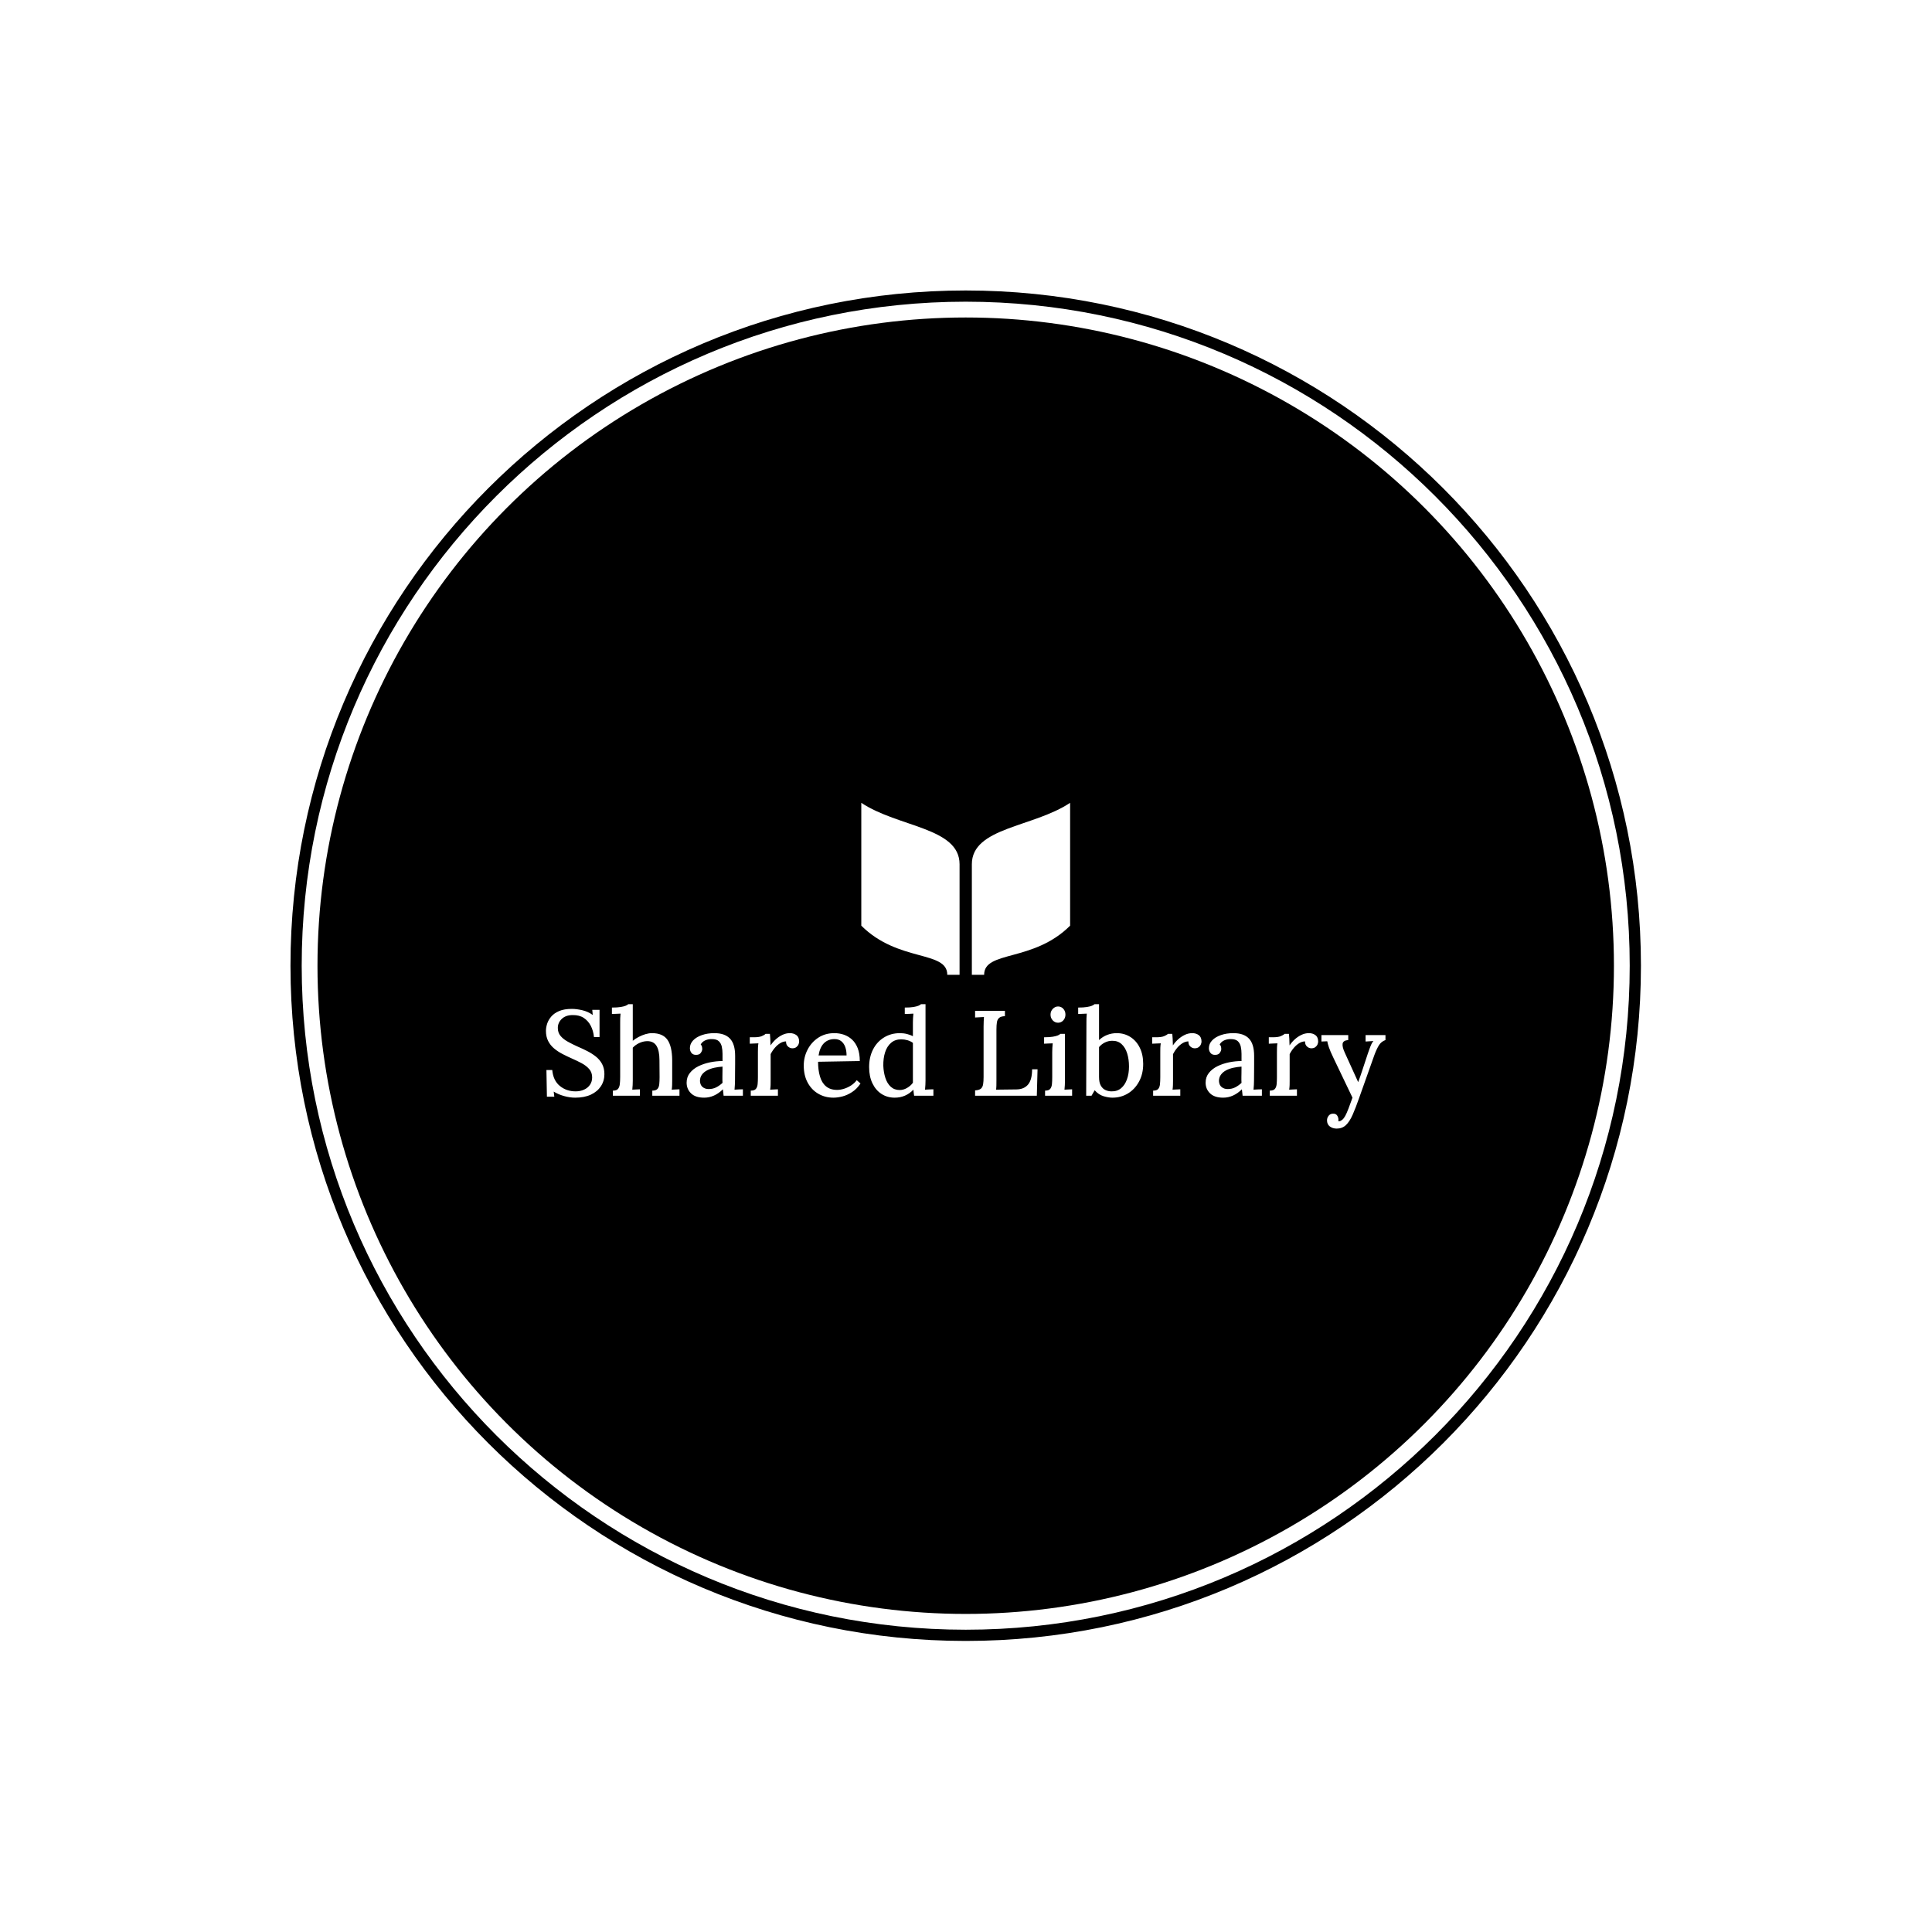 <svg xmlns="http://www.w3.org/2000/svg" version="1.1" xmlns:xlink="http://www.w3.org/1999/xlink" xmlns:svgjs="http://svgjs.dev/svgjs" width="1000" height="1000" viewBox="0 0 1000 1000"><rect width="1000" height="1000" fill="#ffffff"></rect><g transform="matrix(0.7,0,0,0.7,149.849,150.199)"><svg viewBox="0 0 343 343" data-background-color="#ffffff" preserveAspectRatio="xMidYMid meet" height="999" width="1000" xmlns="http://www.w3.org/2000/svg" xmlns:xlink="http://www.w3.org/1999/xlink"><g id="tight-bounds" transform="matrix(1,0,0,1,0.074,0.074)"><svg viewBox="0 0 342.852 342.852" height="342.852" width="342.852"><g><svg></svg></g><g><svg viewBox="0 0 342.852 342.852" height="342.852" width="342.852"><g><path d="M0 171.426c0-94.676 76.75-171.426 171.426-171.426 94.676 0 171.426 76.75 171.426 171.426 0 94.676-76.75 171.426-171.426 171.426-94.676 0-171.426-76.75-171.426-171.426zM171.426 340.003c93.102 0 168.577-75.474 168.577-168.577 0-93.102-75.474-168.577-168.577-168.577-93.102 0-168.577 75.474-168.577 168.577 0 93.102 75.474 168.577 168.577 168.577z" data-fill-palette-color="tertiary" fill="#000000" stroke="transparent"></path><ellipse rx="164.569" ry="164.569" cx="171.426" cy="171.426" fill="#000000" stroke="transparent" stroke-width="0" fill-opacity="1" data-fill-palette-color="tertiary"></ellipse></g><g transform="matrix(1,0,0,1,64.847,130.073)"><svg viewBox="0 0 213.158 82.706" height="82.706" width="213.158"><g><svg viewBox="0 0 213.158 82.706" height="82.706" width="213.158"><g><svg viewBox="0 0 213.158 82.706" height="82.706" width="213.158"><g transform="matrix(1,0,0,1,0,51.116)"><svg viewBox="0 0 213.158 31.59" height="31.59" width="213.158"><g><svg viewBox="0 0 213.158 31.59" height="31.59" width="213.158"><g><svg viewBox="0 0 213.158 31.59" height="31.59" width="213.158"><g transform="matrix(1,0,0,1,0,0)"><svg width="213.158" viewBox="2.7 -37.75 346.12 51.3" height="31.59" data-palette-color="#ffffff"><path d="M24.8-24.2L22.5-24.2Q22.25-26.75 21.2-28.8 20.15-30.85 18.3-32.08 16.45-33.3 13.7-33.25L13.7-33.25Q10.9-33.25 9.25-31.7 7.6-30.15 7.6-27.95L7.6-27.95Q7.6-26 8.7-24.68 9.8-23.35 11.68-22.3 13.55-21.25 15.9-20.2L15.9-20.2Q17.8-19.4 19.75-18.4 21.7-17.4 23.3-16.13 24.9-14.85 25.85-13.08 26.8-11.3 26.8-8.9L26.8-8.9Q26.8-6.1 25.35-3.9 23.9-1.7 21.23-0.45 18.55 0.8 14.75 0.8L14.75 0.8Q12.6 0.8 10.23 0.15 7.85-0.5 5.9-1.7L5.9-1.7 6.15 0.4 3.1 0.4 2.9-10.6 5.3-10.6Q5.7-6.25 8.43-4.03 11.15-1.8 14.95-1.8L14.95-1.8Q16.85-1.8 18.4-2.5 19.95-3.2 20.85-4.5 21.75-5.8 21.75-7.55L21.75-7.55Q21.75-9.6 20.53-11 19.3-12.4 17.43-13.4 15.55-14.4 13.5-15.3L13.5-15.3Q11.45-16.2 9.53-17.2 7.6-18.2 6.05-19.5 4.5-20.8 3.6-22.58 2.7-24.35 2.7-26.75L2.7-26.75Q2.7-28.15 3.2-29.7 3.7-31.25 4.9-32.65 6.1-34.05 8.18-34.93 10.25-35.8 13.4-35.8L13.4-35.8Q15.3-35.8 17.68-35.25 20.05-34.7 22-33.3L22-33.3 21.8-35.4 24.8-35.4 24.8-24.2ZM46.55 0L46.55-2.1Q48.05-2.1 48.67-2.8 49.3-3.5 49.42-4.75 49.55-6 49.55-7.65L49.55-7.65 49.5-14.65Q49.5-18.6 48.27-20.58 47.05-22.55 44.35-22.5L44.35-22.5Q42.7-22.45 41.12-21.7 39.55-20.95 38.5-19.8L38.5-19.8 38.5-6.2Q38.5-5.3 38.45-4.38 38.4-3.45 38.3-2.5L38.3-2.5Q39.1-2.55 39.92-2.58 40.75-2.6 41.45-2.65L41.45-2.65 41.45 0 30.3 0 30.3-2.1Q31.8-2.1 32.4-2.8 33-3.5 33.15-4.75 33.3-6 33.3-7.65L33.3-7.65 33.3-30.25Q33.3-31.1 33.32-31.98 33.35-32.85 33.45-33.85L33.45-33.85Q32.6-33.8 31.65-33.77 30.7-33.75 29.9-33.7L29.9-33.7 29.9-36.35Q32.15-36.35 33.5-36.58 34.85-36.8 35.57-37.1 36.3-37.4 36.65-37.75L36.65-37.75 38.5-37.75 38.5-22.65Q39.6-23.55 40.95-24.25 42.3-24.95 43.72-25.38 45.15-25.8 46.4-25.8L46.4-25.8Q50.85-25.8 52.77-23.1 54.7-20.4 54.75-14.65L54.75-14.65 54.75-6.2Q54.75-5.3 54.72-4.38 54.7-3.45 54.55-2.5L54.55-2.5Q55.35-2.55 56.2-2.58 57.05-2.6 57.75-2.65L57.75-2.65 57.75 0 46.55 0ZM83.9 0L75.95 0Q75.84-0.8 75.8-1.4 75.75-2 75.65-2.65L75.65-2.65Q73.95-0.95 72-0.08 70.05 0.8 67.95 0.8L67.95 0.8Q64.34 0.8 62.52-0.98 60.7-2.75 60.7-5.4L60.7-5.4Q60.7-7.7 62.05-9.4 63.4-11.1 65.59-12.18 67.8-13.25 70.4-13.78 73-14.3 75.5-14.3L75.5-14.3 75.5-17.25Q75.5-18.85 75.2-20.23 74.9-21.6 73.97-22.48 73.05-23.35 71.09-23.35L71.09-23.35Q69.8-23.4 68.5-22.88 67.2-22.35 66.5-21.15L66.5-21.15Q66.89-20.75 67.02-20.23 67.14-19.7 67.14-19.25L67.14-19.25Q67.14-18.55 66.55-17.68 65.95-16.8 64.5-16.85L64.5-16.85Q63.3-16.85 62.67-17.68 62.05-18.5 62.05-19.6L62.05-19.6Q62.05-21.4 63.37-22.8 64.7-24.2 67-25 69.3-25.8 72.15-25.8L72.15-25.8Q76.45-25.8 78.57-23.55 80.7-21.3 80.7-16.45L80.7-16.45Q80.7-14.65 80.7-13 80.7-11.35 80.67-9.7 80.65-8.05 80.65-6.2L80.65-6.2Q80.65-5.45 80.59-4.5 80.55-3.55 80.45-2.5L80.45-2.5Q81.3-2.55 82.2-2.6 83.09-2.65 83.9-2.65L83.9-2.65 83.9 0ZM75.5-12L75.5-12Q73.9-11.9 72.22-11.55 70.55-11.2 69.2-10.5 67.84-9.8 67.02-8.7 66.2-7.6 66.2-6.05L66.2-6.05Q66.3-4.35 67.32-3.55 68.34-2.75 69.75-2.75L69.75-2.75Q71.5-2.75 72.84-3.43 74.2-4.1 75.5-5.3L75.5-5.3Q75.45-5.85 75.45-6.43 75.45-7 75.45-7.65L75.45-7.65Q75.45-8.1 75.47-9.33 75.5-10.55 75.5-12ZM87.14 0L87.14-2.1Q88.64-2.1 89.24-2.8 89.84-3.5 89.97-4.75 90.09-6 90.09-7.65L90.09-7.65 90.09-18.05Q90.09-18.85 90.12-19.78 90.14-20.7 90.29-21.6L90.29-21.6Q89.44-21.55 88.49-21.53 87.54-21.5 86.74-21.45L86.74-21.45 86.74-24.1 88.44-24.1Q90.54-24.1 91.64-24.55 92.74-25 93.24-25.5L93.24-25.5 95.04-25.5Q95.14-24.8 95.19-23.55 95.24-22.3 95.29-20.75L95.29-20.75Q96.24-22.15 97.49-23.28 98.74-24.4 100.22-25.1 101.69-25.8 103.29-25.8L103.29-25.8Q104.84-25.8 105.97-24.98 107.09-24.15 107.09-22.3L107.09-22.3Q107.09-21.8 106.82-21.15 106.54-20.5 105.92-20.03 105.29-19.55 104.24-19.55L104.24-19.55Q103.19-19.6 102.42-20.35 101.64-21.1 101.69-22.4L101.69-22.4Q100.49-22.4 99.29-21.68 98.09-20.95 97.07-19.75 96.04-18.55 95.34-17.15L95.34-17.15 95.34-6.2Q95.34-5.3 95.32-4.38 95.29-3.45 95.14-2.5L95.14-2.5Q95.94-2.55 96.79-2.58 97.64-2.6 98.34-2.65L98.34-2.65 98.34 0 87.14 0ZM121.24 0.8L121.24 0.8Q117.74 0.8 114.97-0.83 112.19-2.45 110.59-5.43 108.99-8.4 108.99-12.45L108.99-12.45Q108.99-15.95 110.57-19 112.14-22.05 114.99-23.93 117.84-25.8 121.59-25.8L121.59-25.8Q123.69-25.8 125.57-25.15 127.44-24.5 128.92-23.13 130.39-21.75 131.24-19.58 132.09-17.4 132.09-14.3L132.09-14.3 114.89-14Q114.89-10.6 115.67-7.95 116.44-5.3 118.19-3.85 119.94-2.4 122.74-2.4L122.74-2.4Q124.09-2.4 125.62-2.88 127.14-3.35 128.52-4.25 129.89-5.15 130.84-6.4L130.84-6.4 132.39-5.05Q130.89-2.8 128.94-1.53 126.99-0.25 124.97 0.28 122.94 0.8 121.24 0.8ZM115.09-16.6L115.09-16.6 126.64-16.6Q126.64-18.5 126.12-20.03 125.59-21.55 124.49-22.45 123.39-23.35 121.69-23.35L121.69-23.35Q119.04-23.35 117.34-21.68 115.64-20 115.09-16.6ZM146.49 0.8L146.49 0.8Q143.44 0.8 141.06-0.73 138.69-2.25 137.31-5.1 135.94-7.95 135.94-11.8L135.94-11.8Q135.94-15.9 137.54-19.05 139.14-22.2 142.04-24 144.94-25.8 148.64-25.8L148.64-25.8Q150.19-25.8 151.61-25.43 153.04-25.05 153.99-24.55L153.99-24.55 153.99-30.25Q153.99-31 154.04-31.93 154.09-32.85 154.19-33.85L154.19-33.85Q153.29-33.8 152.34-33.75 151.39-33.7 150.64-33.7L150.64-33.7 150.64-36.35Q152.89-36.35 154.21-36.58 155.54-36.8 156.26-37.1 156.99-37.4 157.34-37.75L157.34-37.75 159.19-37.75 159.19-6.2Q159.19-5.45 159.14-4.5 159.09-3.55 158.99-2.5L158.99-2.5Q159.89-2.55 160.79-2.6 161.69-2.65 162.44-2.65L162.44-2.65 162.44 0 154.49 0Q154.39-0.7 154.31-1.3 154.24-1.9 154.19-2.5L154.19-2.5Q152.69-0.9 150.74-0.05 148.79 0.8 146.49 0.8ZM148.54-2.35L148.54-2.35Q150.09-2.35 151.56-3.2 153.04-4.05 153.99-5.35L153.99-5.35Q153.99-6 153.99-6.7 153.99-7.4 153.99-8.2L153.99-8.2 153.99-21.8Q153.04-22.5 151.76-22.88 150.49-23.25 149.14-23.25L149.14-23.25Q146.69-23.25 145.01-21.83 143.34-20.4 142.54-17.95 141.74-15.5 141.79-12.35L141.79-12.35Q141.89-9.65 142.64-7.35 143.39-5.05 144.86-3.7 146.34-2.35 148.54-2.35ZM205.08 0L179.63 0 179.63-2.2Q181.28-2.3 182.01-2.9 182.73-3.5 182.93-4.7 183.13-5.9 183.13-7.75L183.13-7.75 183.13-28.55Q183.13-29.65 183.18-30.68 183.23-31.7 183.28-32.45L183.28-32.45Q182.43-32.4 181.43-32.35 180.43-32.3 179.63-32.25L179.63-32.25 179.63-35 191.93-35 191.93-32.8Q190.33-32.75 189.58-32.13 188.83-31.5 188.63-30.33 188.43-29.15 188.43-27.25L188.43-27.25 188.43-6.55Q188.43-5.2 188.41-4.17 188.38-3.15 188.28-2.5L188.28-2.5 196.73-2.6Q199.83-2.65 201.48-4.63 203.13-6.6 203.13-10.9L203.13-10.9 205.38-10.9 205.08 0ZM208.48 0L208.48-2.1Q209.98-2.1 210.58-2.8 211.18-3.5 211.31-4.75 211.43-6 211.43-7.65L211.43-7.65 211.43-18Q211.43-18.85 211.48-19.73 211.53-20.6 211.63-21.6L211.63-21.6Q210.78-21.55 209.83-21.53 208.88-21.5 208.08-21.45L208.08-21.45 208.08-24.1Q210.33-24.1 211.66-24.33 212.98-24.55 213.71-24.85 214.43-25.15 214.78-25.5L214.78-25.5 216.68-25.5 216.68-6.2Q216.68-5.3 216.63-4.38 216.58-3.45 216.48-2.5L216.48-2.5Q217.28-2.55 218.11-2.58 218.93-2.6 219.63-2.65L219.63-2.65 219.63 0 208.48 0ZM213.83-30.1L213.83-30.1Q212.53-30.1 211.63-31.08 210.73-32.05 210.73-33.45L210.73-33.45Q210.73-34.85 211.68-35.83 212.63-36.8 213.83-36.8L213.83-36.8Q215.13-36.8 216.01-35.83 216.88-34.85 216.88-33.45L216.88-33.45Q216.88-32.05 216.01-31.08 215.13-30.1 213.83-30.1ZM225.43 0L225.53-30.25Q225.53-31.1 225.55-31.98 225.58-32.85 225.68-33.85L225.68-33.85Q224.78-33.8 223.85-33.77 222.93-33.75 222.13-33.7L222.13-33.7 222.13-36.35Q224.38-36.35 225.73-36.58 227.08-36.8 227.8-37.1 228.53-37.4 228.88-37.75L228.88-37.75 230.73-37.75 230.73-22.95Q232.23-24.35 234.1-25.08 235.98-25.8 238.03-25.8L238.03-25.8Q241.13-25.8 243.6-24.25 246.08-22.7 247.5-19.85 248.93-17 248.93-13.1L248.93-13.1Q248.93-8.95 247.2-5.8 245.48-2.65 242.63-0.93 239.78 0.8 236.23 0.8L236.23 0.8Q234.63 0.8 232.6 0.2 230.58-0.4 228.93-2.25L228.93-2.25 227.63 0 225.43 0ZM230.73-20.05L230.73-7.75Q230.73-5.4 231.48-4.13 232.23-2.85 233.4-2.33 234.58-1.8 235.88-1.8L235.88-1.8Q238.23-1.75 239.83-3.1 241.43-4.45 242.25-6.78 243.08-9.1 243.08-12.05L243.08-12.05Q243.08-15.05 242.33-17.45 241.58-19.85 240.03-21.28 238.48-22.7 236.13-22.65L236.13-22.65Q234.58-22.65 233.15-21.95 231.73-21.25 230.73-20.05L230.73-20.05ZM253.03 0L253.03-2.1Q254.53-2.1 255.13-2.8 255.73-3.5 255.85-4.75 255.98-6 255.98-7.65L255.98-7.65 255.98-18.05Q255.98-18.85 256-19.78 256.03-20.7 256.18-21.6L256.18-21.6Q255.33-21.55 254.38-21.53 253.43-21.5 252.63-21.45L252.63-21.45 252.63-24.1 254.33-24.1Q256.43-24.1 257.53-24.55 258.63-25 259.13-25.5L259.13-25.5 260.93-25.5Q261.03-24.8 261.08-23.55 261.13-22.3 261.18-20.75L261.18-20.75Q262.13-22.15 263.38-23.28 264.63-24.4 266.1-25.1 267.58-25.8 269.18-25.8L269.18-25.8Q270.73-25.8 271.85-24.98 272.98-24.15 272.98-22.3L272.98-22.3Q272.98-21.8 272.7-21.15 272.43-20.5 271.8-20.03 271.18-19.55 270.13-19.55L270.13-19.55Q269.08-19.6 268.3-20.35 267.53-21.1 267.58-22.4L267.58-22.4Q266.38-22.4 265.18-21.68 263.98-20.95 262.95-19.75 261.93-18.55 261.23-17.15L261.23-17.15 261.23-6.2Q261.23-5.3 261.2-4.38 261.18-3.45 261.03-2.5L261.03-2.5Q261.83-2.55 262.68-2.58 263.53-2.6 264.23-2.65L264.23-2.65 264.23 0 253.03 0ZM297.87 0L289.92 0Q289.82-0.8 289.77-1.4 289.72-2 289.62-2.65L289.62-2.65Q287.92-0.95 285.97-0.08 284.02 0.8 281.92 0.8L281.92 0.8Q278.32 0.8 276.5-0.98 274.67-2.75 274.67-5.4L274.67-5.4Q274.67-7.7 276.02-9.4 277.37-11.1 279.57-12.18 281.77-13.25 284.37-13.78 286.97-14.3 289.47-14.3L289.47-14.3 289.47-17.25Q289.47-18.85 289.17-20.23 288.87-21.6 287.95-22.48 287.02-23.35 285.07-23.35L285.07-23.35Q283.77-23.4 282.47-22.88 281.17-22.35 280.47-21.15L280.47-21.15Q280.87-20.75 281-20.23 281.12-19.7 281.12-19.25L281.12-19.25Q281.12-18.55 280.52-17.68 279.92-16.8 278.47-16.85L278.47-16.85Q277.27-16.85 276.65-17.68 276.02-18.5 276.02-19.6L276.02-19.6Q276.02-21.4 277.35-22.8 278.67-24.2 280.97-25 283.27-25.8 286.12-25.8L286.12-25.8Q290.42-25.8 292.55-23.55 294.67-21.3 294.67-16.45L294.67-16.45Q294.67-14.65 294.67-13 294.67-11.35 294.65-9.7 294.62-8.05 294.62-6.2L294.62-6.2Q294.62-5.45 294.57-4.5 294.52-3.55 294.42-2.5L294.42-2.5Q295.27-2.55 296.17-2.6 297.07-2.65 297.87-2.65L297.87-2.65 297.87 0ZM289.47-12L289.47-12Q287.87-11.9 286.2-11.55 284.52-11.2 283.17-10.5 281.82-9.8 281-8.7 280.17-7.6 280.17-6.05L280.17-6.05Q280.27-4.35 281.3-3.55 282.32-2.75 283.72-2.75L283.72-2.75Q285.47-2.75 286.82-3.43 288.17-4.1 289.47-5.3L289.47-5.3Q289.42-5.85 289.42-6.43 289.42-7 289.42-7.65L289.42-7.65Q289.42-8.1 289.45-9.33 289.47-10.55 289.47-12ZM301.12 0L301.12-2.1Q302.62-2.1 303.22-2.8 303.82-3.5 303.95-4.75 304.07-6 304.07-7.65L304.07-7.65 304.07-18.05Q304.07-18.85 304.1-19.78 304.12-20.7 304.27-21.6L304.27-21.6Q303.42-21.55 302.47-21.53 301.52-21.5 300.72-21.45L300.72-21.45 300.72-24.1 302.42-24.1Q304.52-24.1 305.62-24.55 306.72-25 307.22-25.5L307.22-25.5 309.02-25.5Q309.12-24.8 309.17-23.55 309.22-22.3 309.27-20.75L309.27-20.75Q310.22-22.15 311.47-23.28 312.72-24.4 314.2-25.1 315.67-25.8 317.27-25.8L317.27-25.8Q318.82-25.8 319.95-24.98 321.07-24.15 321.07-22.3L321.07-22.3Q321.07-21.8 320.8-21.15 320.52-20.5 319.9-20.03 319.27-19.55 318.22-19.55L318.22-19.55Q317.17-19.6 316.4-20.35 315.62-21.1 315.67-22.4L315.67-22.4Q314.47-22.4 313.27-21.68 312.07-20.95 311.05-19.75 310.02-18.55 309.32-17.15L309.32-17.15 309.32-6.2Q309.32-5.3 309.3-4.38 309.27-3.45 309.12-2.5L309.12-2.5Q309.92-2.55 310.77-2.58 311.62-2.6 312.32-2.65L312.32-2.65 312.32 0 301.12 0ZM328.72 13.55L328.72 13.55Q327.07 13.55 325.89 12.68 324.72 11.8 324.72 10.15L324.72 10.15Q324.72 9.1 325.39 8.25 326.07 7.4 327.17 7.4L327.17 7.4Q328.37 7.35 328.89 8.15 329.42 8.95 329.42 9.8L329.42 9.8Q329.42 9.95 329.42 10.1 329.42 10.25 329.37 10.45L329.37 10.45Q329.52 10.55 329.82 10.5L329.82 10.5Q330.37 10.45 331.02 9.9 331.67 9.35 332.22 8.35L332.22 8.35Q332.82 7.25 333.57 5.3 334.32 3.35 335.22 0.8L335.22 0.8 327.37-15.6Q326.02-18.4 325.49-19.98 324.97-21.55 324.82-22.45L324.82-22.45 322.42-22.35 322.42-25 333.47-25 333.47-22.95 333.37-22.95Q331.32-22.75 331.14-21.4 330.97-20.05 332.07-17.7L332.07-17.7 337.57-5.6Q338.52-8.15 339.49-11.15 340.47-14.15 341.52-17.3L341.52-17.3Q341.87-18.25 342.24-19.33 342.62-20.4 343.04-21.3 343.47-22.2 343.87-22.55L343.87-22.55 340.62-22.35 340.62-25 348.82-25 348.82-22.95Q347.07-22.35 346.09-20.75 345.12-19.15 344.22-16.7L344.22-16.7 337.97 0.9Q336.52 5.05 335.27 7.88 334.02 10.7 332.49 12.13 330.97 13.55 328.72 13.55Z" opacity="1" transform="matrix(1,0,0,1,0,0)" fill="#ffffff" class="undefined-text-0" data-fill-palette-color="quaternary" id="text-0"></path></svg></g></svg></g></svg></g></svg></g><g transform="matrix(1,0,0,1,80.072,0)"><svg viewBox="0 0 53.014 43.658" height="43.658" width="53.014"><g><svg version="1.1" xmlns="http://www.w3.org/2000/svg" xmlns:xlink="http://www.w3.org/1999/xlink" x="0" y="0" viewBox="0 0 100.001 82.353" enable-background="new 0 0 100 82.353" xml:space="preserve" width="53.014" height="43.658" class="icon-icon-0" data-fill-palette-color="quaternary" id="icon-0"><path d="M0 0v58.824C17.647 76.472 41.177 70.59 41.177 82.353h5.882V29.412C47.059 11.765 17.647 11.765 0 0L0 0z" fill="#ffffff" data-fill-palette-color="quaternary"></path><path d="M100 0C82.353 11.765 52.943 11.765 52.943 29.412v52.941h5.882c0-11.763 23.528-5.881 41.176-23.528V0z" fill="#ffffff" data-fill-palette-color="quaternary"></path></svg></g></svg></g><g></g></svg></g></svg></g></svg></g></svg></g><defs></defs></svg><rect width="342.852" height="342.852" fill="none" stroke="none" visibility="hidden"></rect></g></svg></g></svg>